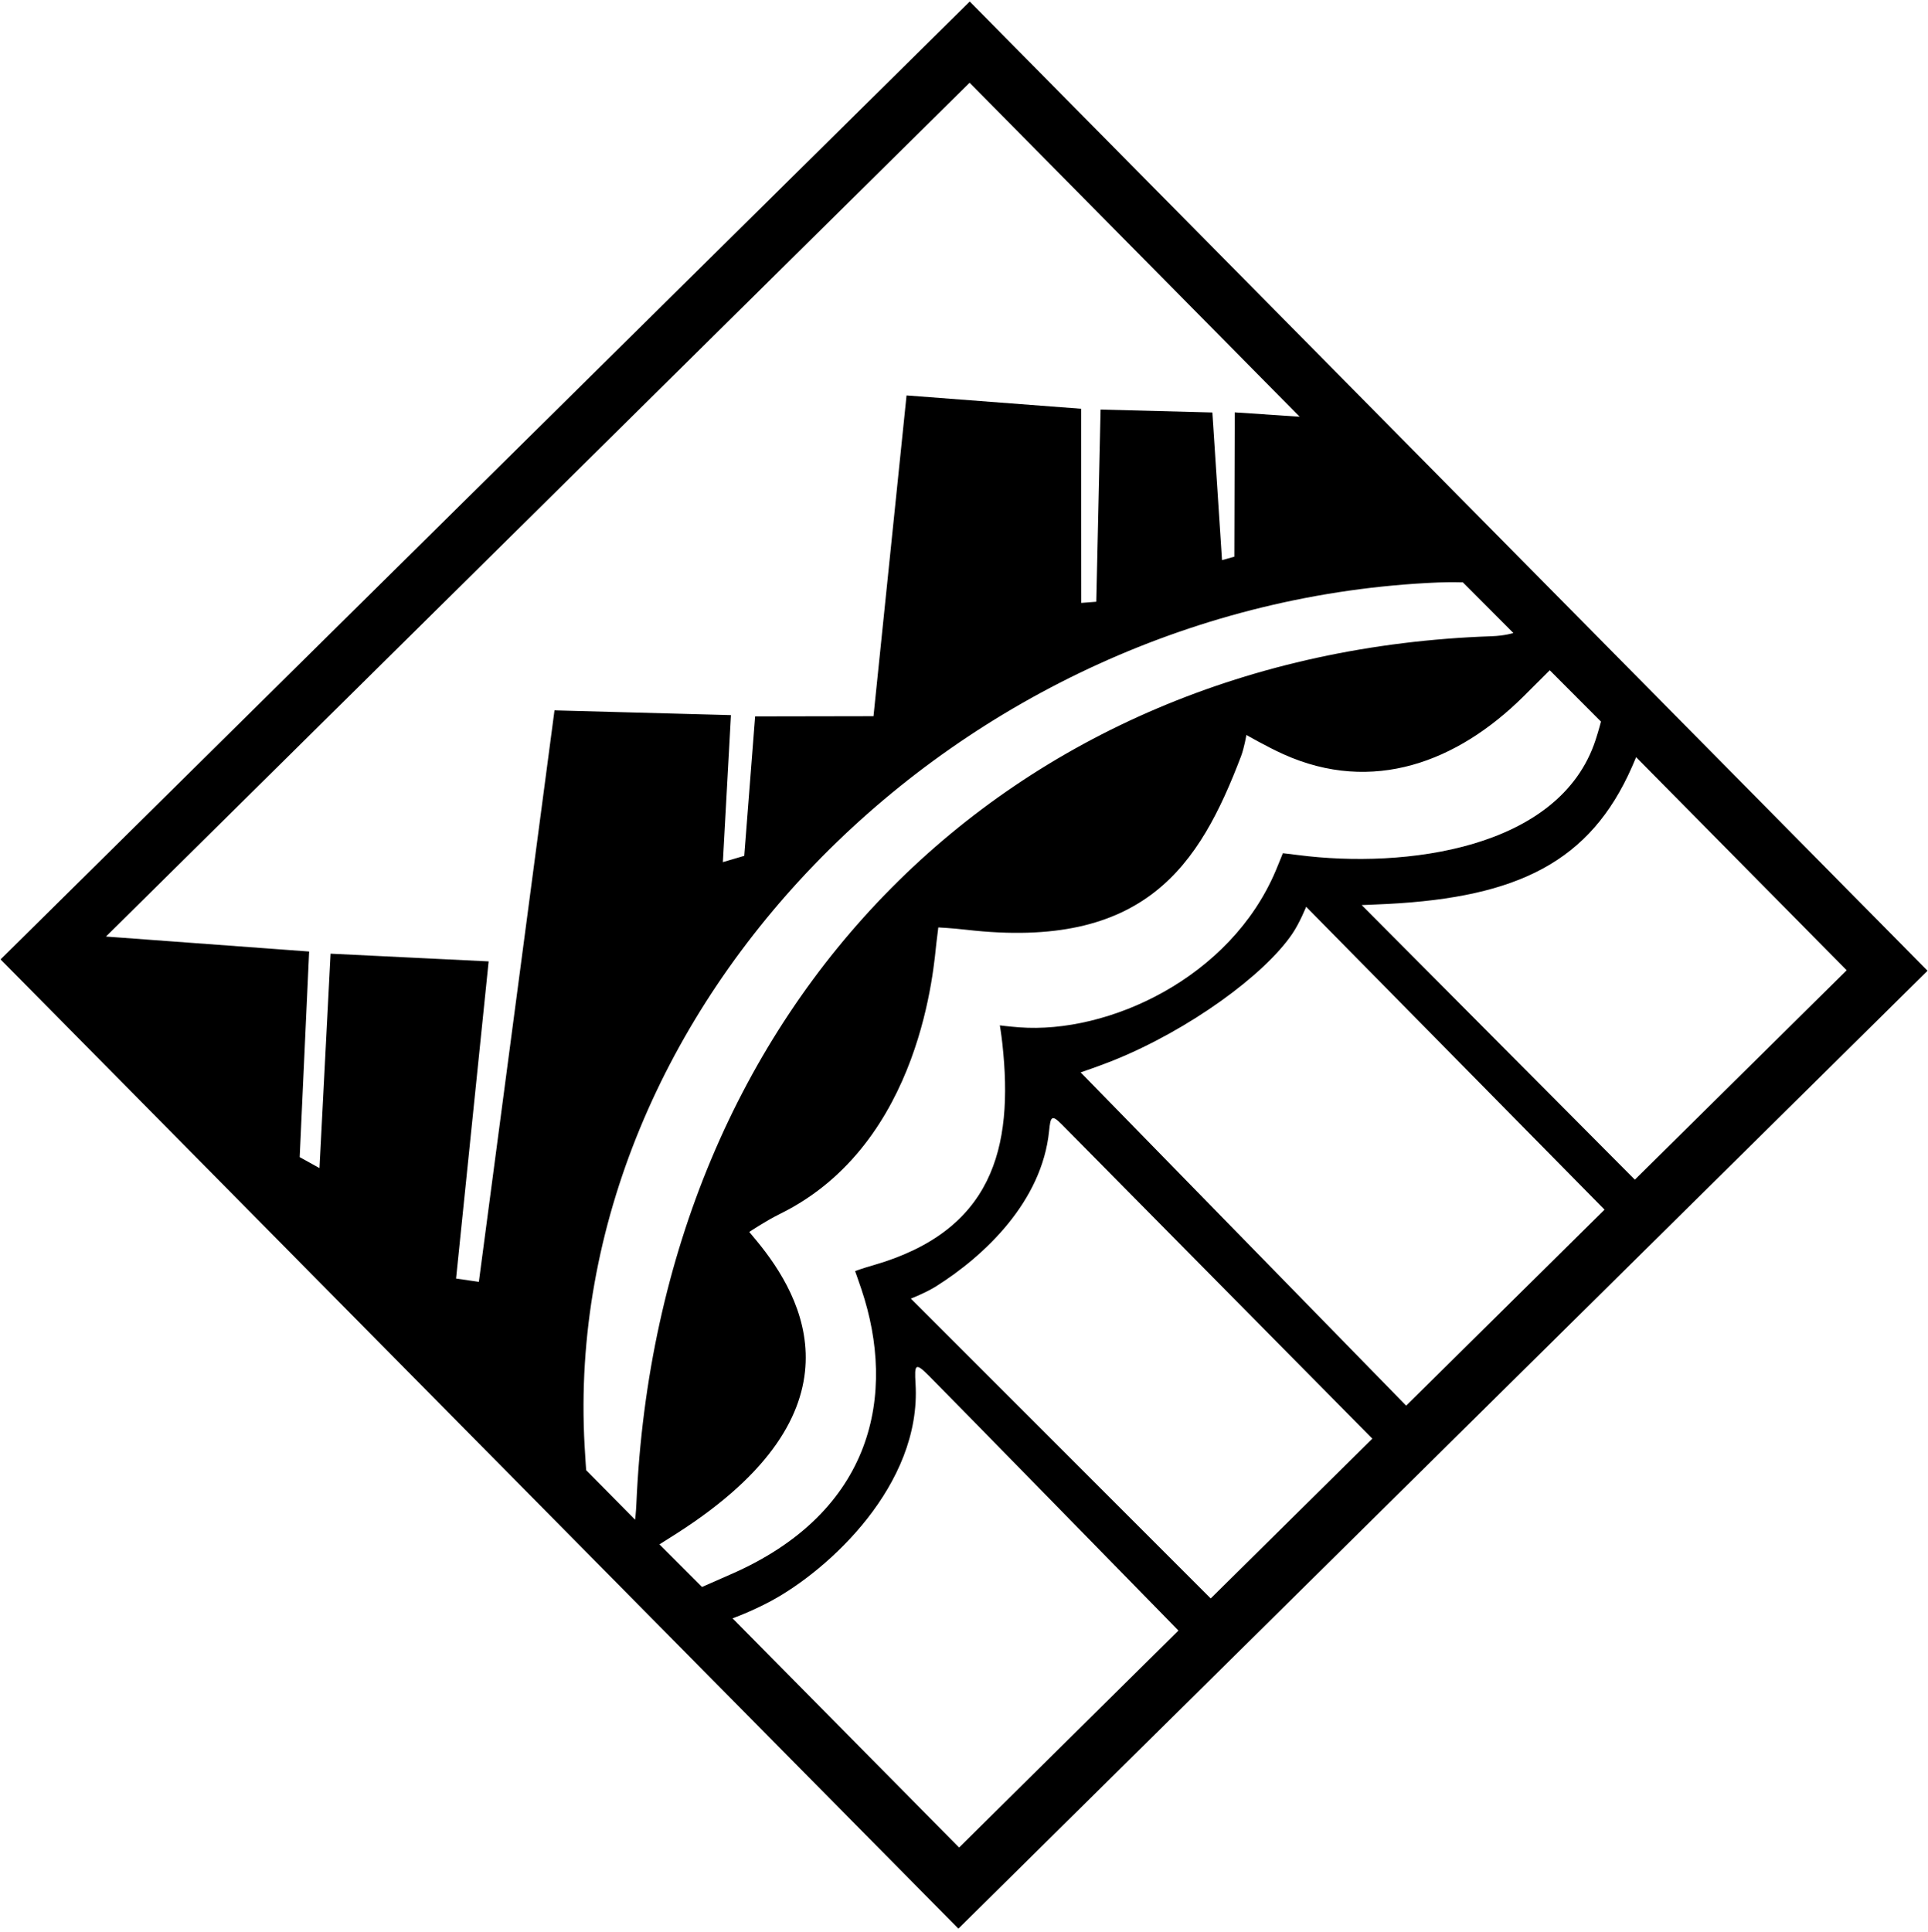 <?xml version="1.0" encoding="UTF-8"?>
<svg xmlns="http://www.w3.org/2000/svg" xmlns:xlink="http://www.w3.org/1999/xlink" width="503pt" height="504pt" viewBox="0 0 503 504" version="1.1">
<g id="surface1">
<path style=" stroke:none;fill-rule:nonzero;fill:rgb(0%,0%,0%);fill-opacity:1;" d="M 252.996 0.395 L 0.148 250.285 L 250.039 503.133 L 502.883 253.242 Z M 124.93 334.398 L 118.984 333.539 L 127.484 250.801 L 86.246 248.789 L 83.355 304.723 L 78.188 301.863 L 80.652 248.227 L 27.645 244.32 L 252.961 21.578 L 339.066 108.707 L 322.133 107.574 L 322.027 145.23 L 318.812 146.121 L 316.297 107.602 L 287.137 106.84 L 286.016 156.98 L 282.094 157.281 L 282.066 106.633 L 236.512 103.152 L 227.887 186.836 L 197.008 186.891 L 194.172 223.262 L 188.594 224.906 L 190.703 186.559 L 144.664 185.316 Z M 165.695 396.453 L 152.926 383.531 C 152.926 383.531 152.723 380.863 152.516 377.141 C 146.102 262.516 249.812 157.191 375.223 151.949 C 378.406 151.816 381.652 151.914 381.652 151.914 L 394.832 165.133 C 394.832 165.133 392.691 165.855 389.117 165.98 C 263.289 170.328 171.738 261.414 166.031 392.234 C 165.926 394.629 165.695 396.453 165.695 396.453 Z M 183.152 413.996 L 172.051 402.883 C 172.051 402.883 174.234 401.512 176.711 399.93 C 226.277 368.215 209.484 338.352 197.488 323.797 C 196.371 322.445 195.48 321.379 195.48 321.379 C 195.48 321.379 199.742 318.516 203.523 316.652 C 240.754 298.312 243.652 251.301 244.301 245.965 C 244.582 243.676 244.797 241.941 244.797 241.941 C 244.797 241.941 248.277 242.109 252.09 242.547 C 298.734 247.926 312.91 225.789 323.766 197.316 C 324.609 195.098 325.172 191.738 325.172 191.738 C 325.172 191.738 330.574 194.836 334.809 196.746 C 358.133 207.277 380.23 198.719 397.355 181.793 C 399.016 180.152 404.32 174.852 404.32 174.852 L 417.676 188.246 C 417.676 188.246 417.113 190.473 416.27 193.043 C 406.922 221.586 366.531 226.66 338.664 223.059 C 336.43 222.77 334.684 222.586 334.684 222.586 C 334.684 222.586 333.867 224.676 332.852 227.086 C 321 255.184 289.141 269.762 265.914 268.004 C 263.238 267.801 260.852 267.492 260.852 267.492 C 260.852 267.492 261.227 269.68 261.508 272.246 C 264.512 299.656 258.926 321.168 227.664 330.117 C 224.879 330.914 223.086 331.59 223.086 331.59 C 223.086 331.59 223.859 333.723 224.75 336.379 C 233.848 363.484 228.16 394.461 190.406 410.805 C 189.027 411.402 183.152 413.996 183.152 413.996 Z M 250.223 481.977 L 191.117 422.176 C 191.117 422.176 195.93 420.465 201.133 417.668 C 216.148 409.59 240.465 387.418 238.855 360.938 C 238.547 355.875 238.809 355.375 242.254 358.809 C 245.977 362.512 307.445 425.363 307.445 425.363 Z M 315.863 416.988 L 237.629 338.773 C 237.629 338.773 241.555 337.234 244.16 335.602 C 256.84 327.637 271.852 313.48 273.703 295.027 C 274.074 291.309 274.352 290.637 277.023 293.34 C 284.805 301.211 358.035 375.309 358.035 375.309 Z M 366.863 366.699 L 281.934 279.758 C 281.934 279.758 286.879 278.086 290.496 276.625 C 310.188 268.684 329.883 254.359 337.184 243.547 C 339.086 240.73 340.762 236.555 340.762 236.555 L 418.609 315.562 Z M 355.258 236.109 C 355.258 236.109 358.438 236.004 362.098 235.812 C 396 234.039 414.867 224.836 425.77 200.059 C 426.391 198.648 426.844 197.523 426.844 197.523 L 481.789 253.117 L 426.52 307.742 L 355.258 236.109 "/>
</g>
</svg>

